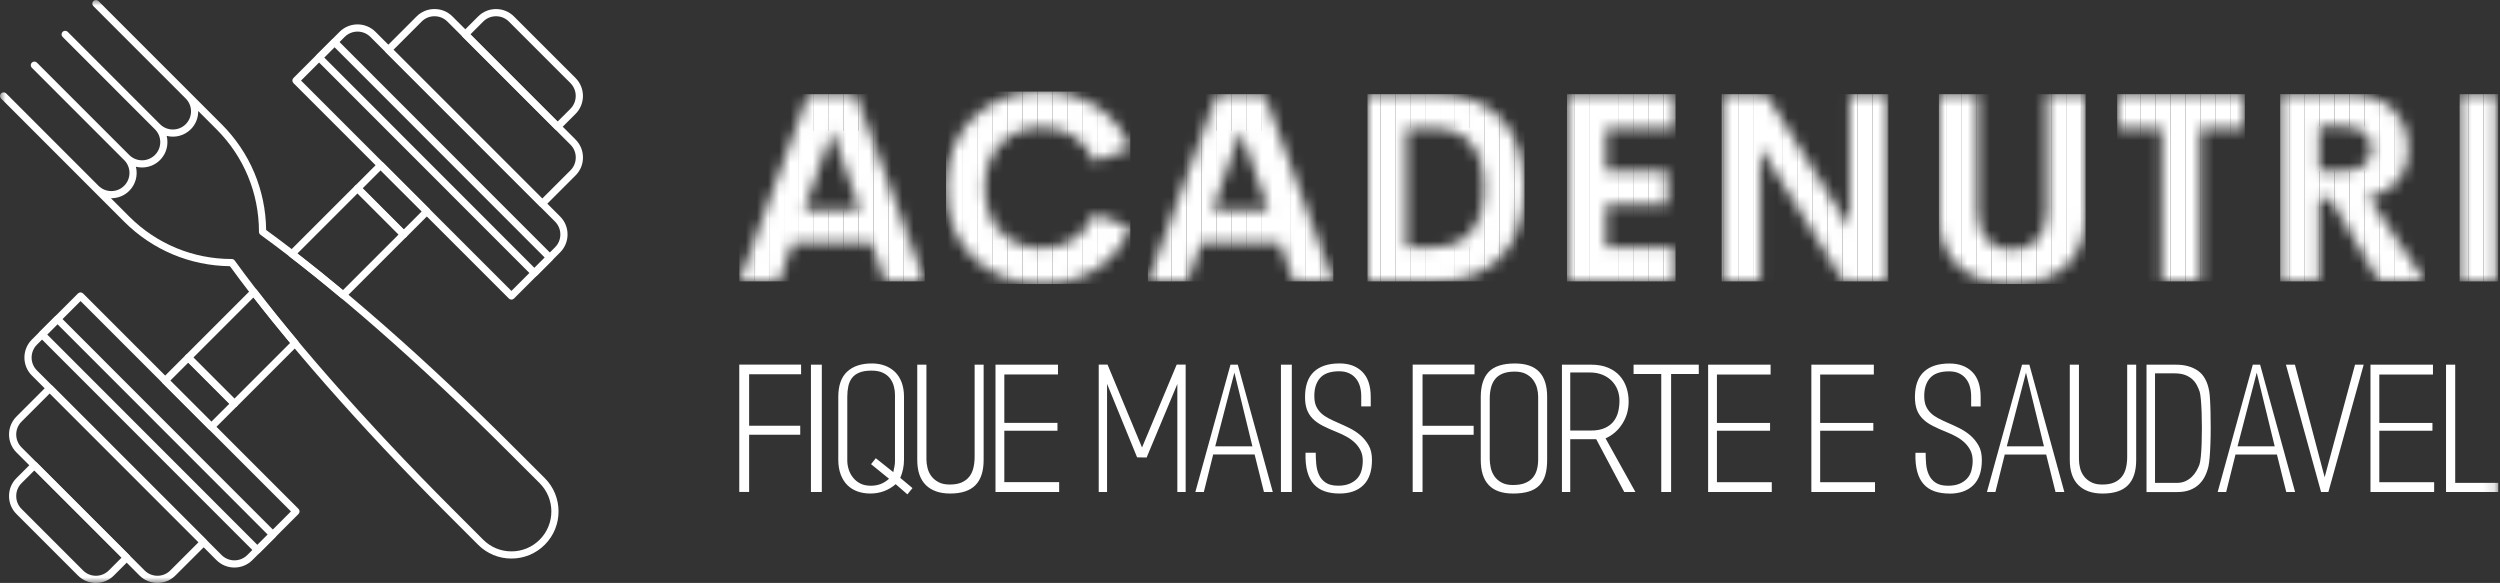 <svg width="223" height="52" viewBox="0 0 223 52" fill="none" xmlns="http://www.w3.org/2000/svg">
<rect x="0" y="0" width="223" height="52" fill="#333333" stroke="none"/>
<g clip-path="url(#clip0_336_9238)">
<mask id="mask0_336_9238" style="mask-type:luminance" maskUnits="userSpaceOnUse" x="0" y="0" width="223" height="52">
<path d="M222.868 0H0V51.998H222.868V0Z" fill="white"/>
</mask>
<g mask="url(#mask0_336_9238)">
<path d="M36.014 21.239C35.932 21.239 35.85 21.207 35.788 21.144L31.667 17.026C31.542 16.901 31.542 16.699 31.667 16.573L33.727 14.513C33.788 14.452 33.87 14.418 33.954 14.418C34.038 14.418 34.121 14.452 34.181 14.513L38.301 18.631C38.362 18.691 38.396 18.773 38.396 18.857C38.396 18.942 38.362 19.024 38.301 19.084L36.241 21.144C36.178 21.207 36.096 21.239 36.014 21.239ZM32.348 16.8L36.014 20.465L37.62 18.857L33.954 15.193L32.348 16.8Z" fill="white"/>
<path d="M18.852 38.392C18.767 38.392 18.685 38.358 18.625 38.297L14.508 34.179C14.383 34.054 14.383 33.852 14.508 33.727L16.567 31.668C16.687 31.548 16.9 31.548 17.02 31.668L21.137 35.785C21.262 35.91 21.262 36.113 21.137 36.238L19.078 38.297C19.018 38.358 18.936 38.392 18.852 38.392ZM15.187 33.953L18.852 37.617L20.458 36.012L16.793 32.347L15.187 33.953Z" fill="white"/>
<path d="M8.556 52C7.977 52 7.397 51.781 6.956 51.339L1.466 45.848C1.04 45.423 0.805 44.855 0.805 44.249C0.805 43.642 1.04 43.074 1.466 42.65C2.219 41.894 2.838 41.277 2.838 41.277C2.963 41.152 3.166 41.152 3.291 41.277L11.526 49.51C11.651 49.636 11.651 49.838 11.526 49.963C11.526 49.963 10.909 50.582 10.155 51.338C9.714 51.779 9.134 51.998 8.555 51.998L8.556 52ZM3.065 41.958C2.818 42.203 2.397 42.624 1.92 43.102C1.614 43.407 1.447 43.814 1.447 44.249C1.447 44.683 1.614 45.089 1.92 45.393L7.41 50.885C8.043 51.517 9.072 51.517 9.704 50.885C10.181 50.408 10.603 49.985 10.848 49.739L3.066 41.956L3.065 41.958Z" fill="white"/>
<path d="M14.048 51.998C13.443 51.998 12.875 51.764 12.447 51.338L1.467 40.358C0.585 39.475 0.585 38.04 1.467 37.156L4.212 34.411C4.338 34.286 4.54 34.286 4.665 34.411L18.392 48.138C18.509 48.255 18.517 48.441 18.414 48.567C18.407 48.576 18.401 48.584 18.392 48.593L15.646 51.336C15.221 51.762 14.653 51.997 14.048 51.997H14.046L14.048 51.998ZM4.439 35.092L1.92 37.611C1.288 38.243 1.288 39.272 1.92 39.904L12.9 50.885C13.205 51.189 13.612 51.358 14.046 51.358C14.479 51.358 14.887 51.189 15.189 50.885L17.709 48.366L4.439 35.092Z" fill="white"/>
<path d="M20.911 50.624C20.331 50.624 19.751 50.405 19.31 49.965L2.838 33.493C1.958 32.613 1.958 31.178 2.838 30.294L6.956 26.176C7.081 26.051 7.284 26.051 7.409 26.176L26.627 45.393C26.688 45.454 26.722 45.535 26.722 45.619C26.722 45.704 26.688 45.787 26.627 45.846L22.51 49.963C22.069 50.403 21.489 50.624 20.909 50.624H20.911ZM7.184 26.857L3.293 30.748C2.662 31.38 2.662 32.408 3.293 33.04L19.765 49.51C20.397 50.141 21.426 50.141 22.058 49.51L25.95 45.619L7.186 26.857H7.184Z" fill="white"/>
<path d="M49.736 11.623C49.654 11.623 49.572 11.591 49.51 11.528L41.276 3.293C41.151 3.168 41.151 2.965 41.276 2.84C41.276 2.84 41.892 2.223 42.649 1.469C43.073 1.043 43.639 0.808 44.245 0.808H44.246C44.851 0.808 45.419 1.043 45.847 1.469L51.339 6.959C52.219 7.841 52.219 9.277 51.339 10.159C50.583 10.913 49.965 11.53 49.965 11.53C49.902 11.592 49.819 11.623 49.738 11.623H49.736ZM41.956 3.066L49.736 10.848C49.983 10.603 50.406 10.181 50.882 9.704C51.513 9.072 51.513 8.044 50.882 7.412L45.391 1.922C45.085 1.616 44.677 1.449 44.245 1.449C43.812 1.449 43.406 1.618 43.102 1.922C42.624 2.399 42.203 2.821 41.958 3.066H41.956Z" fill="white"/>
<path d="M48.368 18.489C48.283 18.489 48.2 18.455 48.141 18.394L34.426 4.679C34.391 4.647 34.362 4.608 34.343 4.562C34.294 4.442 34.322 4.304 34.413 4.212L37.158 1.467C37.584 1.041 38.152 0.806 38.758 0.806C39.365 0.806 39.933 1.041 40.359 1.467L51.341 12.449C51.767 12.873 52.002 13.441 52.002 14.048C52.002 14.655 51.767 15.223 51.339 15.649L48.594 18.394C48.533 18.455 48.452 18.489 48.368 18.489ZM35.092 4.439L48.366 17.713L50.885 15.194C51.191 14.89 51.358 14.483 51.358 14.048C51.358 13.614 51.191 13.208 50.885 12.904L39.904 1.922C39.6 1.616 39.193 1.449 38.758 1.449C38.324 1.449 37.917 1.616 37.612 1.922L35.096 4.439H35.092Z" fill="white"/>
<path d="M45.619 26.724C45.536 26.724 45.455 26.692 45.392 26.629L26.174 7.412C26.049 7.287 26.049 7.084 26.174 6.959L30.291 2.838C31.175 1.956 32.611 1.956 33.493 2.838L49.965 19.312C50.391 19.738 50.626 20.306 50.626 20.911C50.626 21.516 50.391 22.085 49.965 22.512L45.847 26.629C45.785 26.692 45.702 26.724 45.621 26.724H45.619ZM26.853 7.186L45.619 25.95L49.51 22.058C49.816 21.753 49.983 21.347 49.983 20.913C49.983 20.478 49.814 20.072 49.51 19.766L33.038 3.293C32.406 2.661 31.378 2.661 30.744 3.293L26.855 7.186H26.853Z" fill="white"/>
<path d="M22.963 49.382C22.878 49.382 22.795 49.348 22.736 49.287L3.524 30.064C3.399 29.939 3.399 29.736 3.524 29.611L4.899 28.238C4.96 28.177 5.041 28.143 5.125 28.143C5.21 28.143 5.293 28.177 5.352 28.238L24.562 47.462C24.687 47.587 24.687 47.79 24.562 47.915L23.188 49.287C23.127 49.348 23.046 49.382 22.961 49.382H22.963ZM4.206 29.837L22.963 48.608L23.882 47.688L5.125 28.918L4.206 29.837Z" fill="white"/>
<path d="M47.676 24.672C47.593 24.672 47.512 24.64 47.449 24.577L28.239 5.355C28.178 5.294 28.145 5.213 28.145 5.129C28.145 5.044 28.178 4.961 28.239 4.902L29.613 3.53C29.738 3.404 29.941 3.404 30.066 3.53L49.275 22.752C49.336 22.812 49.37 22.893 49.37 22.978C49.37 23.062 49.336 23.145 49.275 23.204L47.901 24.577C47.838 24.64 47.755 24.672 47.674 24.672H47.676ZM28.92 5.129L47.676 23.898L48.595 22.978L29.84 4.211L28.92 5.13V5.129Z" fill="white"/>
<path d="M45.621 49.823C44.499 49.823 43.442 49.386 42.648 48.593L39.903 45.848C32.068 38.013 25.187 30.17 20.51 23.744C16.947 23.702 13.602 22.294 11.073 19.77L0.095 8.785C-0.03 8.66 -0.03 8.457 0.095 8.332C0.22 8.207 0.423 8.207 0.548 8.332L8.783 16.569C9.089 16.875 9.496 17.044 9.931 17.044C10.365 17.044 10.771 16.875 11.077 16.569C11.7 15.945 11.707 14.934 11.097 14.3C11.088 14.294 11.082 14.285 11.073 14.278L2.838 6.04C2.713 5.915 2.713 5.712 2.838 5.587C2.963 5.462 3.166 5.462 3.291 5.587L11.528 13.824C11.528 13.824 11.543 13.839 11.55 13.846C11.854 14.138 12.251 14.299 12.674 14.299C13.097 14.299 13.514 14.13 13.82 13.824C14.128 13.516 14.295 13.109 14.295 12.674C14.295 12.242 14.126 11.838 13.82 11.533L5.585 3.293C5.46 3.168 5.46 2.965 5.585 2.84C5.71 2.715 5.913 2.715 6.038 2.84L14.273 11.079C14.905 11.709 15.933 11.709 16.565 11.079C16.871 10.773 17.04 10.365 17.04 9.933C17.04 9.5 16.871 9.093 16.565 8.787L8.33 0.548C8.205 0.423 8.205 0.22 8.33 0.095C8.455 -0.03 8.658 -0.03 8.783 0.095L19.766 11.079C22.292 13.604 23.698 16.949 23.74 20.514C30.168 25.191 38.013 32.07 45.846 39.905L48.593 42.647C50.232 44.286 50.232 46.952 48.593 48.591C47.8 49.386 46.743 49.822 45.621 49.822V49.823ZM9.897 17.684L11.526 19.315C13.972 21.758 17.221 23.103 20.672 23.103C20.776 23.103 20.872 23.152 20.933 23.235C25.593 29.66 32.491 37.53 40.356 45.395L43.101 48.14C43.773 48.813 44.669 49.183 45.621 49.183C46.573 49.183 47.467 48.813 48.139 48.14C49.529 46.751 49.529 44.491 48.139 43.101L45.393 40.359C37.528 32.495 29.658 25.598 23.231 20.938C23.149 20.877 23.1 20.781 23.1 20.678C23.1 17.223 21.754 13.974 19.312 11.532L17.68 9.901C17.68 9.911 17.68 9.921 17.68 9.931C17.68 10.536 17.446 11.104 17.018 11.532C16.436 12.111 15.613 12.309 14.868 12.123C14.912 12.301 14.935 12.485 14.935 12.673C14.935 13.278 14.701 13.847 14.273 14.277C13.845 14.704 13.277 14.939 12.674 14.939C12.486 14.939 12.3 14.916 12.123 14.872C12.309 15.617 12.111 16.439 11.531 17.02C11.097 17.456 10.512 17.689 9.898 17.683L9.897 17.684Z" fill="white"/>
<path d="M30.605 26.641C30.529 26.641 30.457 26.614 30.399 26.567C28.809 25.235 27.276 24.001 25.846 22.9C25.773 22.844 25.727 22.758 25.721 22.667C25.714 22.576 25.749 22.484 25.814 22.42L31.667 16.568C31.728 16.508 31.809 16.474 31.893 16.474C31.978 16.474 32.061 16.508 32.12 16.568L36.237 20.689C36.363 20.814 36.363 21.017 36.237 21.142L30.83 26.548C30.769 26.609 30.688 26.642 30.604 26.642L30.605 26.641ZM26.525 22.615C27.811 23.61 29.174 24.709 30.585 25.885L35.558 20.914L31.893 17.248L26.525 22.615Z" fill="white"/>
<path d="M20.91 36.333C20.826 36.333 20.743 36.299 20.684 36.238L16.567 32.121C16.441 31.996 16.441 31.793 16.567 31.668L22.401 25.833C22.437 25.792 22.484 25.76 22.538 25.742C22.668 25.698 22.812 25.742 22.897 25.85C24.009 27.288 25.243 28.82 26.564 30.402C26.671 30.529 26.663 30.716 26.546 30.834L21.139 36.242C21.078 36.303 20.997 36.336 20.912 36.336L20.91 36.333ZM17.246 31.894L20.91 35.559L25.883 30.586C24.714 29.183 23.615 27.821 22.611 26.529L17.246 31.894Z" fill="white"/>
<mask id="mask1_336_9238" style="mask-type:luminance" maskUnits="userSpaceOnUse" x="65" y="8" width="158" height="18">
<path d="M78.937 25.103L77.723 21.658H70.707L69.493 25.103H65.943L72.093 8.399H76.335L82.484 25.103H78.935H78.937ZM71.724 18.756H76.707L74.222 11.67L71.726 18.756H71.724ZM92.929 25.332C88.015 25.332 84.386 21.992 84.386 16.744C84.386 11.496 88.015 8.168 92.929 8.168C96.651 8.168 99.634 10.074 100.824 13.242L97.587 14.42C96.847 12.478 95.079 11.357 92.929 11.357C90.05 11.357 87.843 13.369 87.843 16.744C87.843 20.12 90.05 22.143 92.929 22.143C95.079 22.143 96.847 21.011 97.587 19.068L100.824 20.247C99.634 23.414 96.651 25.332 92.929 25.332ZM115.383 25.101L114.169 21.656H107.153L105.939 25.101H102.389L108.539 8.398H112.781L118.93 25.101H115.381H115.383ZM108.17 18.754H113.151L110.667 11.668L108.17 18.754ZM121.978 25.101V8.399H128.024C133.352 8.399 135.989 11.751 135.989 16.746C135.989 21.741 133.354 25.103 128.024 25.103H121.978V25.101ZM125.447 22.038H127.85C130.925 22.038 132.334 20.12 132.334 16.744C132.334 13.369 130.925 11.45 127.85 11.45H125.447V22.04V22.038ZM149.462 11.45H143.267V15.242H148.757V18.259H143.267V22.038H149.462V25.101H139.775V8.399H149.462V11.452V11.45ZM164.981 8.398H168.437V25.101H164.426L157.028 13.159V25.101H153.571V8.399H157.537L164.981 20.27V8.399V8.398ZM179.482 25.332C175.817 25.332 172.95 23.46 172.95 19.253V8.399H176.419V18.779C176.419 21.322 177.771 22.27 179.482 22.27C181.192 22.27 182.568 21.311 182.568 18.779V8.399H186.037V19.254C186.037 23.461 183.158 25.334 179.482 25.334V25.332ZM200.237 8.398V11.45H196.271V25.103H192.838V11.45H188.851V8.398H200.237ZM212.217 25.101L207.872 17.75H206.866V25.101H203.398V8.399H209.454C213.233 8.399 214.829 10.63 214.829 13.394C214.829 15.637 213.558 17.092 211.293 17.579L216.321 25.104H212.217V25.101ZM206.866 11.276V15.264H208.911C210.76 15.264 211.513 14.477 211.513 13.276C211.513 12.074 210.76 11.276 208.911 11.276H206.866ZM219.401 25.101V8.399H222.87V25.103H219.401V25.101Z" fill="white"/>
</mask>
<g mask="url(#mask1_336_9238)">
<path d="M220.207 8.399H219.399V25.104H220.207V8.399Z" fill="white"/>
<path d="M221.539 8.399H220.209V25.104H221.539V8.399Z" fill="white"/>
<path d="M222.87 8.399H221.54V25.104H222.87V8.399Z" fill="white"/>
<path d="M206.91 11.278H206.864V15.265H206.91V11.278Z" fill="white"/>
<path d="M208.24 11.278H206.91V15.265H208.24V11.278Z" fill="white"/>
<path d="M209.57 11.278H208.24V15.265H209.57V11.278Z" fill="white"/>
<path d="M210.901 11.278H209.57V15.265H210.901V11.278Z" fill="white"/>
<path d="M211.513 11.278H210.901V15.265H211.513V11.278Z" fill="white"/>
<path d="M204.25 8.399H203.396V25.104H204.25V8.399Z" fill="white"/>
<path d="M205.581 8.399H204.251V25.104H205.581V8.399Z" fill="white"/>
<path d="M206.91 8.399H205.58V25.104H206.91V8.399Z" fill="white"/>
<path d="M208.24 8.399H206.91V25.104H208.24V8.399Z" fill="white"/>
<path d="M209.57 8.399H208.24V25.104H209.57V8.399Z" fill="white"/>
<path d="M210.901 8.399H209.57V25.104H210.901V8.399Z" fill="white"/>
<path d="M212.232 8.399H210.901V25.104H212.232V8.399Z" fill="white"/>
<path d="M213.56 8.399H212.229V25.104H213.56V8.399Z" fill="white"/>
<path d="M214.89 8.399H213.56V25.104H214.89V8.399Z" fill="white"/>
<path d="M216.22 8.399H214.89V25.104H216.22V8.399Z" fill="white"/>
<path d="M216.322 8.399H216.221V25.104H216.322V8.399Z" fill="white"/>
<path d="M189.622 8.399H188.85V25.103H189.622V8.399Z" fill="white"/>
<path d="M190.952 8.399H189.622V25.103H190.952V8.399Z" fill="white"/>
<path d="M192.282 8.399H190.952V25.103H192.282V8.399Z" fill="white"/>
<path d="M193.612 8.399H192.282V25.103H193.612V8.399Z" fill="white"/>
<path d="M194.943 8.399H193.612V25.103H194.943V8.399Z" fill="white"/>
<path d="M196.272 8.399H194.941V25.103H196.272V8.399Z" fill="white"/>
<path d="M197.602 8.399H196.271V25.103H197.602V8.399Z" fill="white"/>
<path d="M198.932 8.399H197.602V25.103H198.932V8.399Z" fill="white"/>
<path d="M200.237 8.399H198.932V25.103H200.237V8.399Z" fill="white"/>
<path d="M173.664 8.399H172.949V25.334H173.664V8.399Z" fill="white"/>
<path d="M174.994 8.399H173.664V25.334H174.994V8.399Z" fill="white"/>
<path d="M176.324 8.399H174.994V25.334H176.324V8.399Z" fill="white"/>
<path d="M177.654 8.399H176.324V25.334H177.654V8.399Z" fill="white"/>
<path d="M178.984 8.399H177.653V25.334H178.984V8.399Z" fill="white"/>
<path d="M180.314 8.399H178.983V25.334H180.314V8.399Z" fill="white"/>
<path d="M181.644 8.399H180.313V25.334H181.644V8.399Z" fill="white"/>
<path d="M182.974 8.399H181.644V25.334H182.974V8.399Z" fill="white"/>
<path d="M184.303 8.399H182.973V25.334H184.303V8.399Z" fill="white"/>
<path d="M185.633 8.399H184.303V25.334H185.633V8.399Z" fill="white"/>
<path d="M186.037 8.399H185.633V25.334H186.037V8.399Z" fill="white"/>
<path d="M153.717 8.399H153.571V25.104H153.717V8.399Z" fill="white"/>
<path d="M155.045 8.399H153.715V25.104H155.045V8.399Z" fill="white"/>
<path d="M156.376 8.399H155.046V25.104H156.376V8.399Z" fill="white"/>
<path d="M157.706 8.399H156.376V25.104H157.706V8.399Z" fill="white"/>
<path d="M159.036 8.399H157.706V25.104H159.036V8.399Z" fill="white"/>
<path d="M160.366 8.399H159.036V25.104H160.366V8.399Z" fill="white"/>
<path d="M161.695 8.399H160.365V25.104H161.695V8.399Z" fill="white"/>
<path d="M163.026 8.399H161.695V25.104H163.026V8.399Z" fill="white"/>
<path d="M164.356 8.399H163.025V25.104H164.356V8.399Z" fill="white"/>
<path d="M165.686 8.399H164.355V25.104H165.686V8.399Z" fill="white"/>
<path d="M167.014 8.399H165.684V25.104H167.014V8.399Z" fill="white"/>
<path d="M168.345 8.399H167.015V25.104H168.345V8.399Z" fill="white"/>
<path d="M168.436 8.399H168.345V25.104H168.436V8.399Z" fill="white"/>
<path d="M140.418 8.399H139.775V25.103H140.418V8.399Z" fill="white"/>
<path d="M141.748 8.399H140.418V25.103H141.748V8.399Z" fill="white"/>
<path d="M143.078 8.399H141.748V25.103H143.078V8.399Z" fill="white"/>
<path d="M144.406 8.399H143.076V25.103H144.406V8.399Z" fill="white"/>
<path d="M145.737 8.399H144.407V25.103H145.737V8.399Z" fill="white"/>
<path d="M147.068 8.399H145.737V25.103H147.068V8.399Z" fill="white"/>
<path d="M148.398 8.399H147.067V25.103H148.398V8.399Z" fill="white"/>
<path d="M149.46 8.399H148.396V25.103H149.46V8.399Z" fill="white"/>
<path d="M125.789 11.45H125.447V22.04H125.789V11.45Z" fill="white"/>
<path d="M127.118 11.45H125.788V22.04H127.118V11.45Z" fill="white"/>
<path d="M128.448 11.45H127.118V22.04H128.448V11.45Z" fill="white"/>
<path d="M129.779 11.45H128.449V22.04H129.779V11.45Z" fill="white"/>
<path d="M131.11 11.45H129.779V22.04H131.11V11.45Z" fill="white"/>
<path d="M132.335 11.45H131.107V22.04H132.335V11.45Z" fill="white"/>
<path d="M123.13 8.399H121.979V25.103H123.13V8.399Z" fill="white"/>
<path d="M124.46 8.399H123.13V25.103H124.46V8.399Z" fill="white"/>
<path d="M125.79 8.399H124.46V25.103H125.79V8.399Z" fill="white"/>
<path d="M127.118 8.399H125.788V25.103H127.118V8.399Z" fill="white"/>
<path d="M128.448 8.399H127.118V25.103H128.448V8.399Z" fill="white"/>
<path d="M129.779 8.399H128.449V25.103H129.779V8.399Z" fill="white"/>
<path d="M131.11 8.399H129.779V25.103H131.11V8.399Z" fill="white"/>
<path d="M132.438 8.399H131.107V25.103H132.438V8.399Z" fill="white"/>
<path d="M133.768 8.399H132.438V25.103H133.768V8.399Z" fill="white"/>
<path d="M135.099 8.399H133.769V25.103H135.099V8.399Z" fill="white"/>
<path d="M135.989 8.399H135.099V25.103H135.989V8.399Z" fill="white"/>
<path d="M108.5 11.67H108.17V18.756H108.5V11.67Z" fill="white"/>
<path d="M109.83 11.67H108.5V18.756H109.83V11.67Z" fill="white"/>
<path d="M111.16 11.67H109.83V18.756H111.16V11.67Z" fill="white"/>
<path d="M112.49 11.67H111.16V18.756H112.49V11.67Z" fill="white"/>
<path d="M113.154 11.67H112.491V18.756H113.154V11.67Z" fill="white"/>
<path d="M103.181 8.399H102.392V25.103H103.181V8.399Z" fill="white"/>
<path d="M104.511 8.399H103.181V25.103H104.511V8.399Z" fill="white"/>
<path d="M105.841 8.399H104.511V25.103H105.841V8.399Z" fill="white"/>
<path d="M107.171 8.399H105.841V25.103H107.171V8.399Z" fill="white"/>
<path d="M108.502 8.399H107.172V25.103H108.502V8.399Z" fill="white"/>
<path d="M109.83 8.399H108.5V25.103H109.83V8.399Z" fill="white"/>
<path d="M111.16 8.399H109.83V25.103H111.16V8.399Z" fill="white"/>
<path d="M112.49 8.399H111.16V25.103H112.49V8.399Z" fill="white"/>
<path d="M113.821 8.399H112.491V25.103H113.821V8.399Z" fill="white"/>
<path d="M115.15 8.399H113.819V25.103H115.15V8.399Z" fill="white"/>
<path d="M116.48 8.399H115.149V25.103H116.48V8.399Z" fill="white"/>
<path d="M117.81 8.399H116.479V25.103H117.81V8.399Z" fill="white"/>
<path d="M118.935 8.399H117.811V25.103H118.935V8.399Z" fill="white"/>
<path d="M84.562 8.168H84.387V25.334H84.562V8.168Z" fill="white"/>
<path d="M85.894 8.168H84.564V25.334H85.894V8.168Z" fill="white"/>
<path d="M87.223 8.168H85.893V25.334H87.223V8.168Z" fill="white"/>
<path d="M88.553 8.168H87.223V25.334H88.553V8.168Z" fill="white"/>
<path d="M89.883 8.168H88.553V25.334H89.883V8.168Z" fill="white"/>
<path d="M91.213 8.168H89.883V25.334H91.213V8.168Z" fill="white"/>
<path d="M92.542 8.168H91.212V25.334H92.542V8.168Z" fill="white"/>
<path d="M93.872 8.168H92.542V25.334H93.872V8.168Z" fill="white"/>
<path d="M95.202 8.168H93.872V25.334H95.202V8.168Z" fill="white"/>
<path d="M96.532 8.168H95.202V25.334H96.532V8.168Z" fill="white"/>
<path d="M97.862 8.168H96.531V25.334H97.862V8.168Z" fill="white"/>
<path d="M99.192 8.168H97.861V25.334H99.192V8.168Z" fill="white"/>
<path d="M100.522 8.168H99.191V25.334H100.522V8.168Z" fill="white"/>
<path d="M100.826 8.168H100.521V25.334H100.826V8.168Z" fill="white"/>
<path d="M72.595 11.67H71.725V18.756H72.595V11.67Z" fill="white"/>
<path d="M73.925 11.67H72.595V18.756H73.925V11.67Z" fill="white"/>
<path d="M75.254 11.67H73.924V18.756H75.254V11.67Z" fill="white"/>
<path d="M76.584 11.67H75.254V18.756H76.584V11.67Z" fill="white"/>
<path d="M76.707 11.67H76.584V18.756H76.707V11.67Z" fill="white"/>
<path d="M67.276 8.399H65.945V25.103H67.276V8.399Z" fill="white"/>
<path d="M68.606 8.399H67.275V25.103H68.606V8.399Z" fill="white"/>
<path d="M69.935 8.399H68.605V25.103H69.935V8.399Z" fill="white"/>
<path d="M71.265 8.399H69.935V25.103H71.265V8.399Z" fill="white"/>
<path d="M72.595 8.399H71.265V25.103H72.595V8.399Z" fill="white"/>
<path d="M73.925 8.399H72.595V25.103H73.925V8.399Z" fill="white"/>
<path d="M75.254 8.399H73.924V25.103H75.254V8.399Z" fill="white"/>
<path d="M76.584 8.399H75.254V25.103H76.584V8.399Z" fill="white"/>
<path d="M77.914 8.399H76.584V25.103H77.914V8.399Z" fill="white"/>
<path d="M79.244 8.399H77.914V25.103H79.244V8.399Z" fill="white"/>
<path d="M80.573 8.399H79.243V25.103H80.573V8.399Z" fill="white"/>
<path d="M81.903 8.399H80.573V25.103H81.903V8.399Z" fill="white"/>
<path d="M82.487 8.399H81.903V25.103H82.487V8.399Z" fill="white"/>
</g>
<path d="M66.822 33.389V37.978H71.381V38.781H66.822V43.883H65.943V32.523H71.457V33.387H66.822V33.389ZM72.336 43.885V32.526H73.306V43.885H72.336ZM80.94 44.098L79.895 43.189C79.249 43.745 78.497 44.022 77.638 44.022C77.214 44.022 76.829 43.959 76.479 43.833C76.131 43.706 75.83 43.517 75.578 43.265C75.326 43.011 75.128 42.697 74.988 42.318C74.848 41.94 74.775 41.504 74.775 41.008V35.405C74.775 34.396 75.037 33.645 75.563 33.155C76.088 32.665 76.824 32.42 77.774 32.42C78.188 32.42 78.568 32.483 78.916 32.609C79.264 32.736 79.567 32.922 79.826 33.169C80.083 33.416 80.282 33.727 80.424 34.1C80.564 34.474 80.637 34.903 80.637 35.386V41.007C80.637 41.571 80.525 42.112 80.304 42.628L81.394 43.537L80.94 44.096V44.098ZM79.834 35.238C79.834 34.986 79.802 34.73 79.736 34.472C79.67 34.215 79.559 33.98 79.403 33.769C79.246 33.557 79.033 33.385 78.759 33.255C78.487 33.123 78.149 33.059 77.745 33.059C77.3 33.059 76.937 33.116 76.655 33.233C76.372 33.35 76.153 33.51 75.996 33.718C75.838 33.924 75.73 34.173 75.669 34.46C75.608 34.747 75.578 35.063 75.578 35.407V41.071C75.578 41.333 75.619 41.596 75.7 41.858C75.781 42.12 75.906 42.364 76.078 42.585C76.249 42.807 76.467 42.986 76.729 43.123C76.991 43.26 77.311 43.327 77.682 43.327C77.985 43.327 78.267 43.278 78.531 43.184C78.793 43.087 79.052 42.928 79.303 42.707L77.698 41.404L78.122 40.873L79.682 42.115C79.733 41.884 79.77 41.696 79.795 41.556C79.821 41.416 79.832 41.274 79.832 41.132V35.239L79.834 35.238ZM84.741 44.022C83.813 44.022 83.093 43.77 82.582 43.265C82.072 42.759 81.819 42.012 81.819 41.023V32.526H82.637V40.978C82.637 41.22 82.669 41.475 82.735 41.743C82.801 42.011 82.914 42.252 83.074 42.47C83.235 42.688 83.451 42.866 83.718 43.008C83.986 43.15 84.317 43.221 84.711 43.221C85.145 43.221 85.503 43.158 85.786 43.032C86.068 42.905 86.296 42.731 86.467 42.509C86.639 42.288 86.759 42.024 86.83 41.722C86.901 41.419 86.937 41.096 86.937 40.751V32.528H87.74V41.025C87.74 42.034 87.495 42.786 87.004 43.282C86.514 43.777 85.76 44.024 84.741 44.024V44.022ZM88.799 43.885V32.526H94.372V33.405H89.585V37.722H94.325V38.419H89.585V43.008H94.477V43.887H88.798L88.799 43.885ZM105.019 43.885V34.252L102.278 40.81L101.429 40.795L98.749 34.237V43.885H98.006V32.525H98.794L101.869 39.916L104.959 32.525H105.761V43.885H105.018H105.019ZM112.744 43.885L111.911 40.538H108.216L107.382 43.885H106.625L109.761 32.526H110.411L113.532 43.885H112.744ZM110.109 33.238L108.398 39.812H111.715L110.109 33.238ZM114.259 43.885V32.526H115.229V43.885H114.259ZM119.483 44.022C118.988 44.022 118.548 43.956 118.166 43.824C117.783 43.692 117.46 43.484 117.196 43.196C116.934 42.908 116.74 42.531 116.613 42.066C116.486 41.602 116.434 41.04 116.454 40.386H117.364C117.364 40.709 117.379 41.045 117.409 41.394C117.44 41.742 117.521 42.06 117.651 42.347C117.783 42.634 117.982 42.869 118.249 43.05C118.516 43.231 118.888 43.324 119.363 43.324C119.767 43.324 120.11 43.263 120.393 43.141C120.675 43.021 120.905 42.859 121.082 42.656C121.258 42.455 121.383 42.217 121.452 41.945C121.523 41.671 121.559 41.389 121.559 41.096C121.559 40.753 121.496 40.452 121.37 40.195C121.243 39.938 121.077 39.708 120.869 39.506C120.663 39.304 120.42 39.124 120.142 38.968C119.865 38.811 119.574 38.672 119.272 38.552C118.787 38.36 118.363 38.17 117.999 37.984C117.636 37.797 117.338 37.589 117.105 37.356C116.873 37.124 116.699 36.853 116.583 36.546C116.468 36.238 116.409 35.861 116.409 35.417C116.409 34.408 116.674 33.656 117.203 33.16C117.732 32.665 118.493 32.418 119.483 32.418C120.342 32.418 121.02 32.668 121.52 33.169C122.02 33.669 122.27 34.418 122.27 35.419V36.252H121.422V35.342C121.422 35.03 121.385 34.739 121.309 34.472C121.233 34.205 121.114 33.97 120.952 33.769C120.79 33.568 120.587 33.407 120.338 33.292C120.09 33.177 119.796 33.118 119.453 33.118C118.645 33.118 118.067 33.331 117.719 33.754C117.37 34.178 117.211 34.749 117.242 35.464C117.252 35.777 117.309 36.046 117.416 36.267C117.522 36.488 117.663 36.683 117.84 36.85C118.018 37.017 118.229 37.166 118.477 37.296C118.726 37.428 119 37.558 119.304 37.69C119.657 37.842 120.007 38.003 120.357 38.175C120.705 38.346 121.032 38.559 121.334 38.811C121.637 39.073 121.887 39.379 122.085 39.727C122.282 40.075 122.38 40.506 122.38 41.022C122.38 42.022 122.125 42.771 121.615 43.272C121.106 43.772 120.396 44.022 119.487 44.022H119.483ZM126.89 33.39V37.979H131.449V38.782H126.89V43.885H126.011V32.525H131.525V33.389H126.89V33.39ZM134.948 44.022C133.039 44.022 132.084 43.021 132.084 41.023V35.42C132.084 34.411 132.324 33.659 132.804 33.164C133.284 32.668 134.059 32.422 135.129 32.422C136.107 32.422 136.832 32.672 137.302 33.172C137.772 33.672 138.005 34.411 138.005 35.391V41.025C138.005 41.531 137.953 41.97 137.846 42.342C137.74 42.715 137.566 43.028 137.324 43.282C137.082 43.534 136.766 43.721 136.378 43.841C135.989 43.963 135.512 44.024 134.946 44.024L134.948 44.022ZM137.204 35.374C137.204 35.123 137.169 34.866 137.098 34.602C137.027 34.338 136.91 34.1 136.749 33.882C136.587 33.664 136.373 33.488 136.105 33.351C135.838 33.214 135.507 33.147 135.113 33.147C134.679 33.147 134.317 33.208 134.03 33.328C133.742 33.448 133.514 33.618 133.349 33.835C133.181 34.053 133.063 34.306 132.992 34.6C132.921 34.893 132.885 35.211 132.885 35.554V40.931C132.885 41.193 132.916 41.461 132.977 41.733C133.038 42.005 133.146 42.256 133.303 42.484C133.46 42.712 133.671 42.898 133.94 43.043C134.207 43.189 134.544 43.263 134.948 43.263C135.382 43.263 135.744 43.206 136.031 43.089C136.318 42.972 136.548 42.813 136.721 42.612C136.891 42.411 137.017 42.171 137.091 41.892C137.167 41.613 137.204 41.314 137.204 40.991V35.373V35.374ZM144.883 43.887L142.383 39.176H140.066V43.887H139.324V32.528H141.898C142.493 32.528 143.004 32.616 143.428 32.794C143.852 32.969 144.2 33.209 144.472 33.514C144.746 33.816 144.947 34.168 145.079 34.567C145.211 34.965 145.275 35.381 145.275 35.816C145.275 36.553 145.086 37.217 144.707 37.807C144.329 38.397 143.832 38.83 143.215 39.102L145.88 43.889H144.88L144.883 43.887ZM141.793 33.224H140.066V38.405H141.898C142.412 38.405 142.838 38.328 143.171 38.17C143.504 38.013 143.764 37.812 143.95 37.563C144.136 37.315 144.268 37.033 144.344 36.715C144.42 36.397 144.457 36.071 144.457 35.738C144.457 35.385 144.396 35.057 144.275 34.754C144.153 34.452 143.979 34.186 143.752 33.958C143.526 33.732 143.247 33.552 142.919 33.421C142.591 33.289 142.214 33.224 141.79 33.224H141.793ZM149.063 33.361V43.889H148.184V33.361H145.715V32.528H151.531V33.361H149.062H149.063ZM152.364 43.889V32.528H157.937V33.407H153.15V37.724H157.89V38.42H153.15V43.01H158.042V43.889H152.363H152.364ZM161.573 43.889V32.528H167.146V33.407H162.359V37.724H167.1V38.42H162.359V43.01H167.251V43.889H161.571H161.573ZM173.887 44.025C173.392 44.025 172.952 43.959 172.57 43.828C172.186 43.696 171.862 43.486 171.6 43.199C171.338 42.911 171.143 42.535 171.017 42.072C170.89 41.607 170.838 41.045 170.858 40.39H171.767C171.767 40.712 171.781 41.049 171.811 41.397C171.842 41.745 171.923 42.063 172.055 42.35C172.186 42.638 172.386 42.873 172.653 43.053C172.92 43.234 173.292 43.327 173.765 43.327C174.169 43.327 174.512 43.267 174.796 43.147C175.078 43.025 175.308 42.864 175.484 42.661C175.662 42.46 175.785 42.222 175.856 41.95C175.925 41.678 175.962 41.394 175.962 41.101C175.962 40.758 175.898 40.457 175.773 40.2C175.646 39.943 175.479 39.714 175.273 39.511C175.065 39.309 174.823 39.129 174.546 38.973C174.269 38.816 173.978 38.677 173.674 38.557C173.19 38.365 172.766 38.175 172.403 37.989C172.039 37.803 171.74 37.594 171.509 37.361C171.277 37.129 171.101 36.859 170.986 36.551C170.871 36.243 170.812 35.866 170.812 35.424C170.812 34.414 171.078 33.662 171.607 33.167C172.137 32.672 172.898 32.425 173.887 32.425C174.745 32.425 175.423 32.675 175.924 33.175C176.424 33.676 176.674 34.425 176.674 35.425V36.259H175.826V35.349C175.826 35.036 175.788 34.746 175.712 34.479C175.636 34.212 175.518 33.977 175.356 33.776C175.195 33.574 174.991 33.414 174.742 33.299C174.495 33.182 174.2 33.125 173.856 33.125C173.048 33.125 172.472 33.338 172.122 33.762C171.774 34.186 171.615 34.756 171.645 35.473C171.656 35.785 171.715 36.054 171.82 36.276C171.926 36.497 172.066 36.691 172.244 36.859C172.421 37.026 172.633 37.175 172.881 37.305C173.128 37.437 173.403 37.567 173.706 37.699C174.059 37.851 174.411 38.011 174.759 38.184C175.107 38.355 175.433 38.568 175.736 38.821C176.039 39.083 176.289 39.389 176.486 39.737C176.684 40.085 176.781 40.516 176.781 41.032C176.781 42.033 176.527 42.781 176.017 43.282C175.506 43.782 174.796 44.032 173.888 44.032H173.887V44.025ZM183.352 43.889L182.519 40.542H178.824L177.991 43.889H177.234L180.367 32.528H181.02L184.14 43.889H183.352ZM180.717 33.241L179.005 39.815H182.321L180.717 33.241ZM187.548 44.025C186.618 44.025 185.9 43.774 185.389 43.268C184.88 42.763 184.625 42.016 184.625 41.027V32.53H185.443V40.981C185.443 41.223 185.475 41.478 185.541 41.745C185.607 42.012 185.72 42.256 185.883 42.472C186.043 42.69 186.258 42.868 186.527 43.01C186.794 43.152 187.123 43.222 187.517 43.222C187.952 43.222 188.31 43.16 188.594 43.033C188.876 42.907 189.103 42.732 189.275 42.511C189.448 42.289 189.568 42.026 189.639 41.723C189.71 41.421 189.745 41.098 189.745 40.753V32.53H190.548V41.027C190.548 42.036 190.303 42.788 189.813 43.283C189.324 43.779 188.569 44.025 187.549 44.025H187.548ZM196.998 41.586C196.927 41.899 196.824 42.195 196.687 42.472C196.55 42.749 196.373 42.994 196.15 43.207C195.926 43.42 195.658 43.586 195.34 43.708C195.022 43.829 194.65 43.89 194.226 43.89H191.469V32.53H194.12C194.887 32.53 195.531 32.709 196.052 33.067C196.57 33.426 196.907 34.029 197.059 34.878C197.089 35.04 197.115 35.29 197.133 35.628C197.154 35.966 197.171 36.355 197.179 36.794C197.189 37.234 197.194 37.695 197.194 38.18C197.194 38.666 197.187 39.129 197.17 39.573C197.155 40.018 197.133 40.418 197.103 40.777C197.072 41.135 197.037 41.406 196.996 41.586H196.998ZM193.984 33.302H192.228V43.072H194.197C194.469 43.072 194.711 43.023 194.924 42.928C195.135 42.832 195.325 42.707 195.492 42.55C195.659 42.393 195.798 42.218 195.908 42.028C196.018 41.837 196.109 41.649 196.18 41.468C196.231 41.336 196.275 41.099 196.31 40.756C196.346 40.413 196.371 40.021 196.386 39.583C196.4 39.144 196.408 38.677 196.408 38.182C196.408 37.687 196.401 37.222 196.386 36.789C196.369 36.355 196.347 35.971 196.317 35.638C196.286 35.305 196.253 35.074 196.21 34.942C196.15 34.761 196.07 34.572 195.969 34.374C195.867 34.176 195.734 34 195.568 33.843C195.401 33.686 195.189 33.557 194.931 33.456C194.672 33.355 194.358 33.304 193.984 33.304V33.302ZM203.935 43.889L203.102 40.542H199.407L198.573 43.889H197.816L200.95 32.528H201.602L204.723 43.889H203.935ZM201.3 33.241L199.588 39.815H202.904L201.3 33.241ZM207.691 43.889H207.04L203.905 32.528H204.707L207.358 42.57L210.069 32.528H210.842L207.691 43.889ZM211.447 43.889V32.528H217.02V33.407H212.234V37.724H216.974V38.42H212.234V43.01H217.126V43.889H211.447ZM218.186 43.889V32.528H219.004V43.069H222.866V43.887H218.186V43.889Z" fill="white"/>
</g>
</g>
<defs>
<clipPath id="clip0_336_9238">
<rect width="222.868" height="52" fill="white"/>
</clipPath>
</defs>
</svg>
